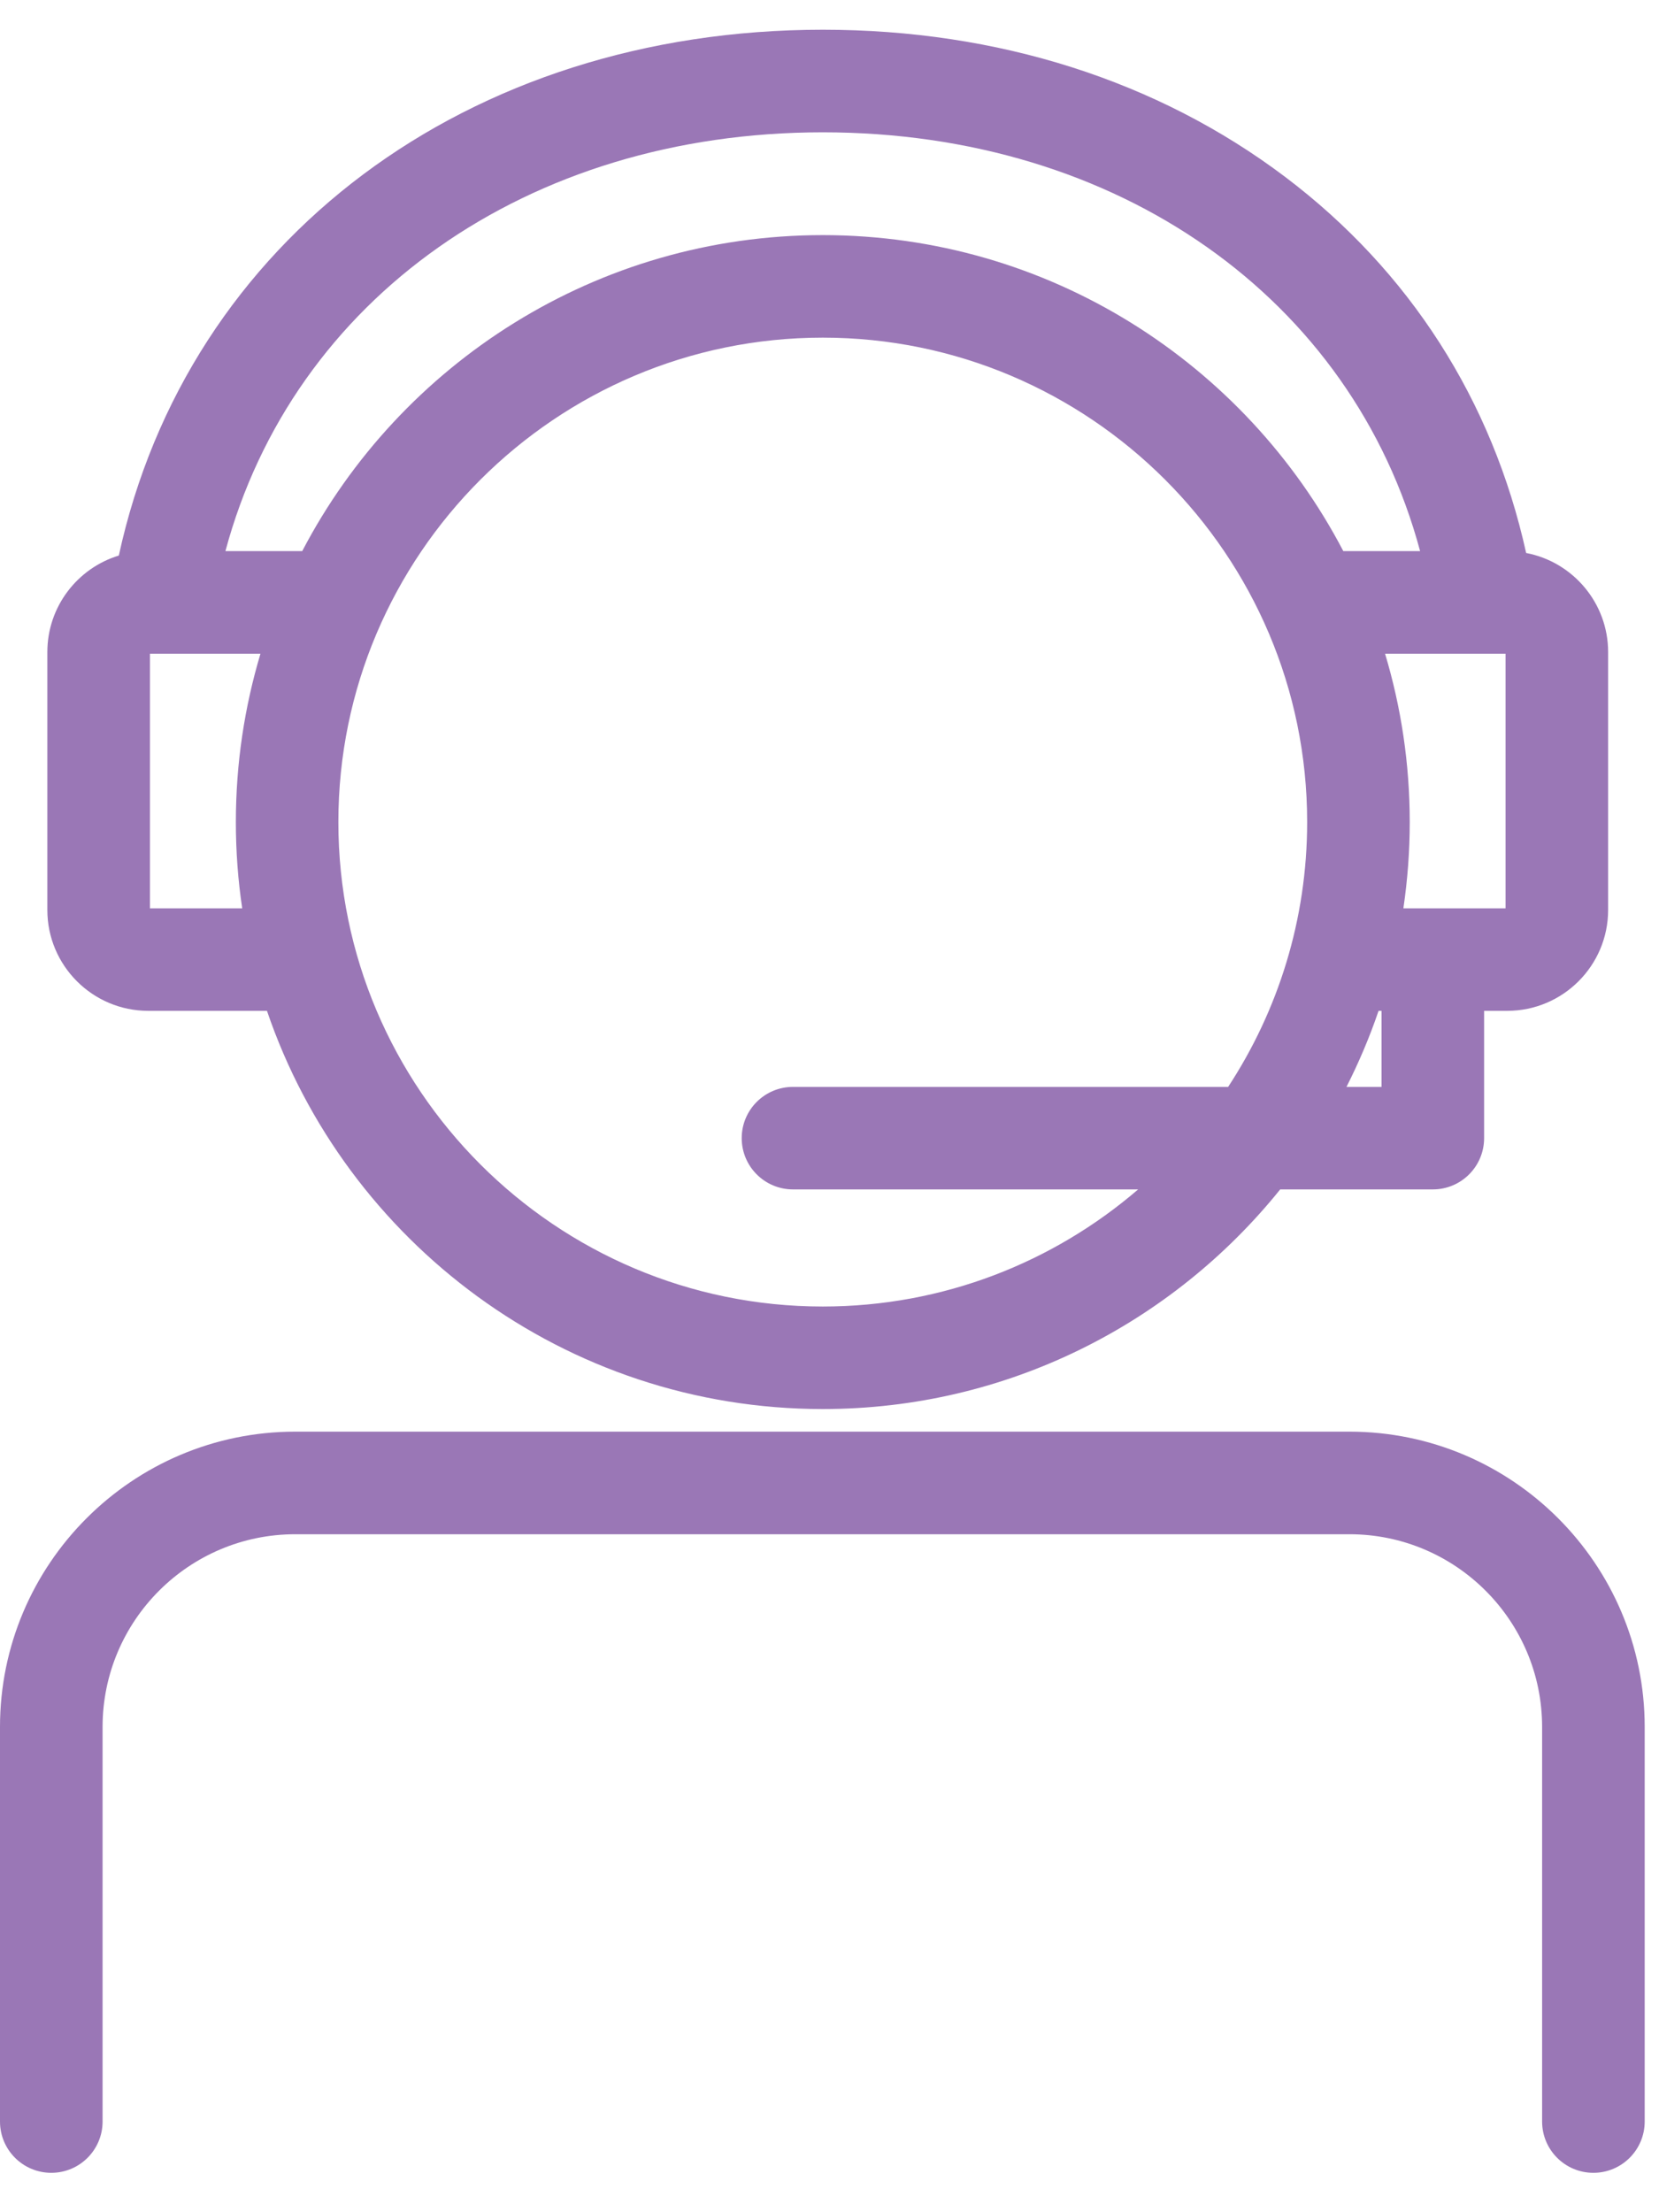 <svg width="24" height="32" viewBox="0 0 24 32" fill="none" xmlns="http://www.w3.org/2000/svg">
<path d="M2.145 14.622H3.862C5.002 17.969 8.176 20.382 11.903 20.382C14.575 20.382 16.962 19.141 18.52 17.205H20.728C21.138 17.205 21.47 16.873 21.47 16.463V14.622H21.804C22.609 14.622 23.264 13.968 23.264 13.163V9.432C23.264 8.721 22.752 8.127 22.078 7.999C21.591 5.793 20.392 3.919 18.593 2.56C16.748 1.167 14.435 0.43 11.903 0.43C6.763 0.43 2.71 3.474 1.719 8.036C1.121 8.218 0.685 8.775 0.685 9.432V13.163C0.685 13.968 1.34 14.622 2.145 14.622ZM2.169 13.139V9.456H3.768C3.537 10.228 3.412 11.045 3.412 11.891C3.412 12.315 3.443 12.731 3.504 13.139H2.169ZM11.903 18.899C8.039 18.899 4.895 15.755 4.895 11.891C4.895 8.028 8.039 4.884 11.903 4.884C15.767 4.884 18.91 8.028 18.91 11.891C18.91 13.304 18.489 14.62 17.767 15.722H11.472C11.062 15.722 10.73 16.054 10.73 16.463C10.73 16.873 11.062 17.205 11.472 17.205H16.465C15.238 18.26 13.644 18.899 11.903 18.899ZM19.986 15.722H19.479C19.658 15.368 19.814 15.002 19.943 14.622H19.986V15.722H19.986ZM21.78 13.139H20.302C20.362 12.731 20.394 12.315 20.394 11.891C20.394 11.045 20.269 10.228 20.037 9.456H21.78V13.139H21.78ZM11.903 1.914C16.179 1.914 19.564 4.32 20.544 7.972H19.433C18.015 5.258 15.172 3.401 11.903 3.401C8.633 3.401 5.79 5.258 4.372 7.972H3.261C4.241 4.322 7.632 1.914 11.903 1.914Z" fill="#9A77B6"/>
<path d="M19.522 20.709H4.271C1.916 20.709 0 22.625 0 24.98V30.688C0 31.098 0.332 31.43 0.742 31.43C1.152 31.43 1.484 31.098 1.484 30.688V24.98C1.484 23.443 2.734 22.193 4.271 22.193H19.522C21.059 22.193 22.309 23.443 22.309 24.98V30.688C22.309 31.098 22.641 31.43 23.051 31.43C23.461 31.43 23.793 31.098 23.793 30.688V24.98C23.793 22.625 21.877 20.709 19.522 20.709Z" fill="#9A77B6"/>
</svg>
